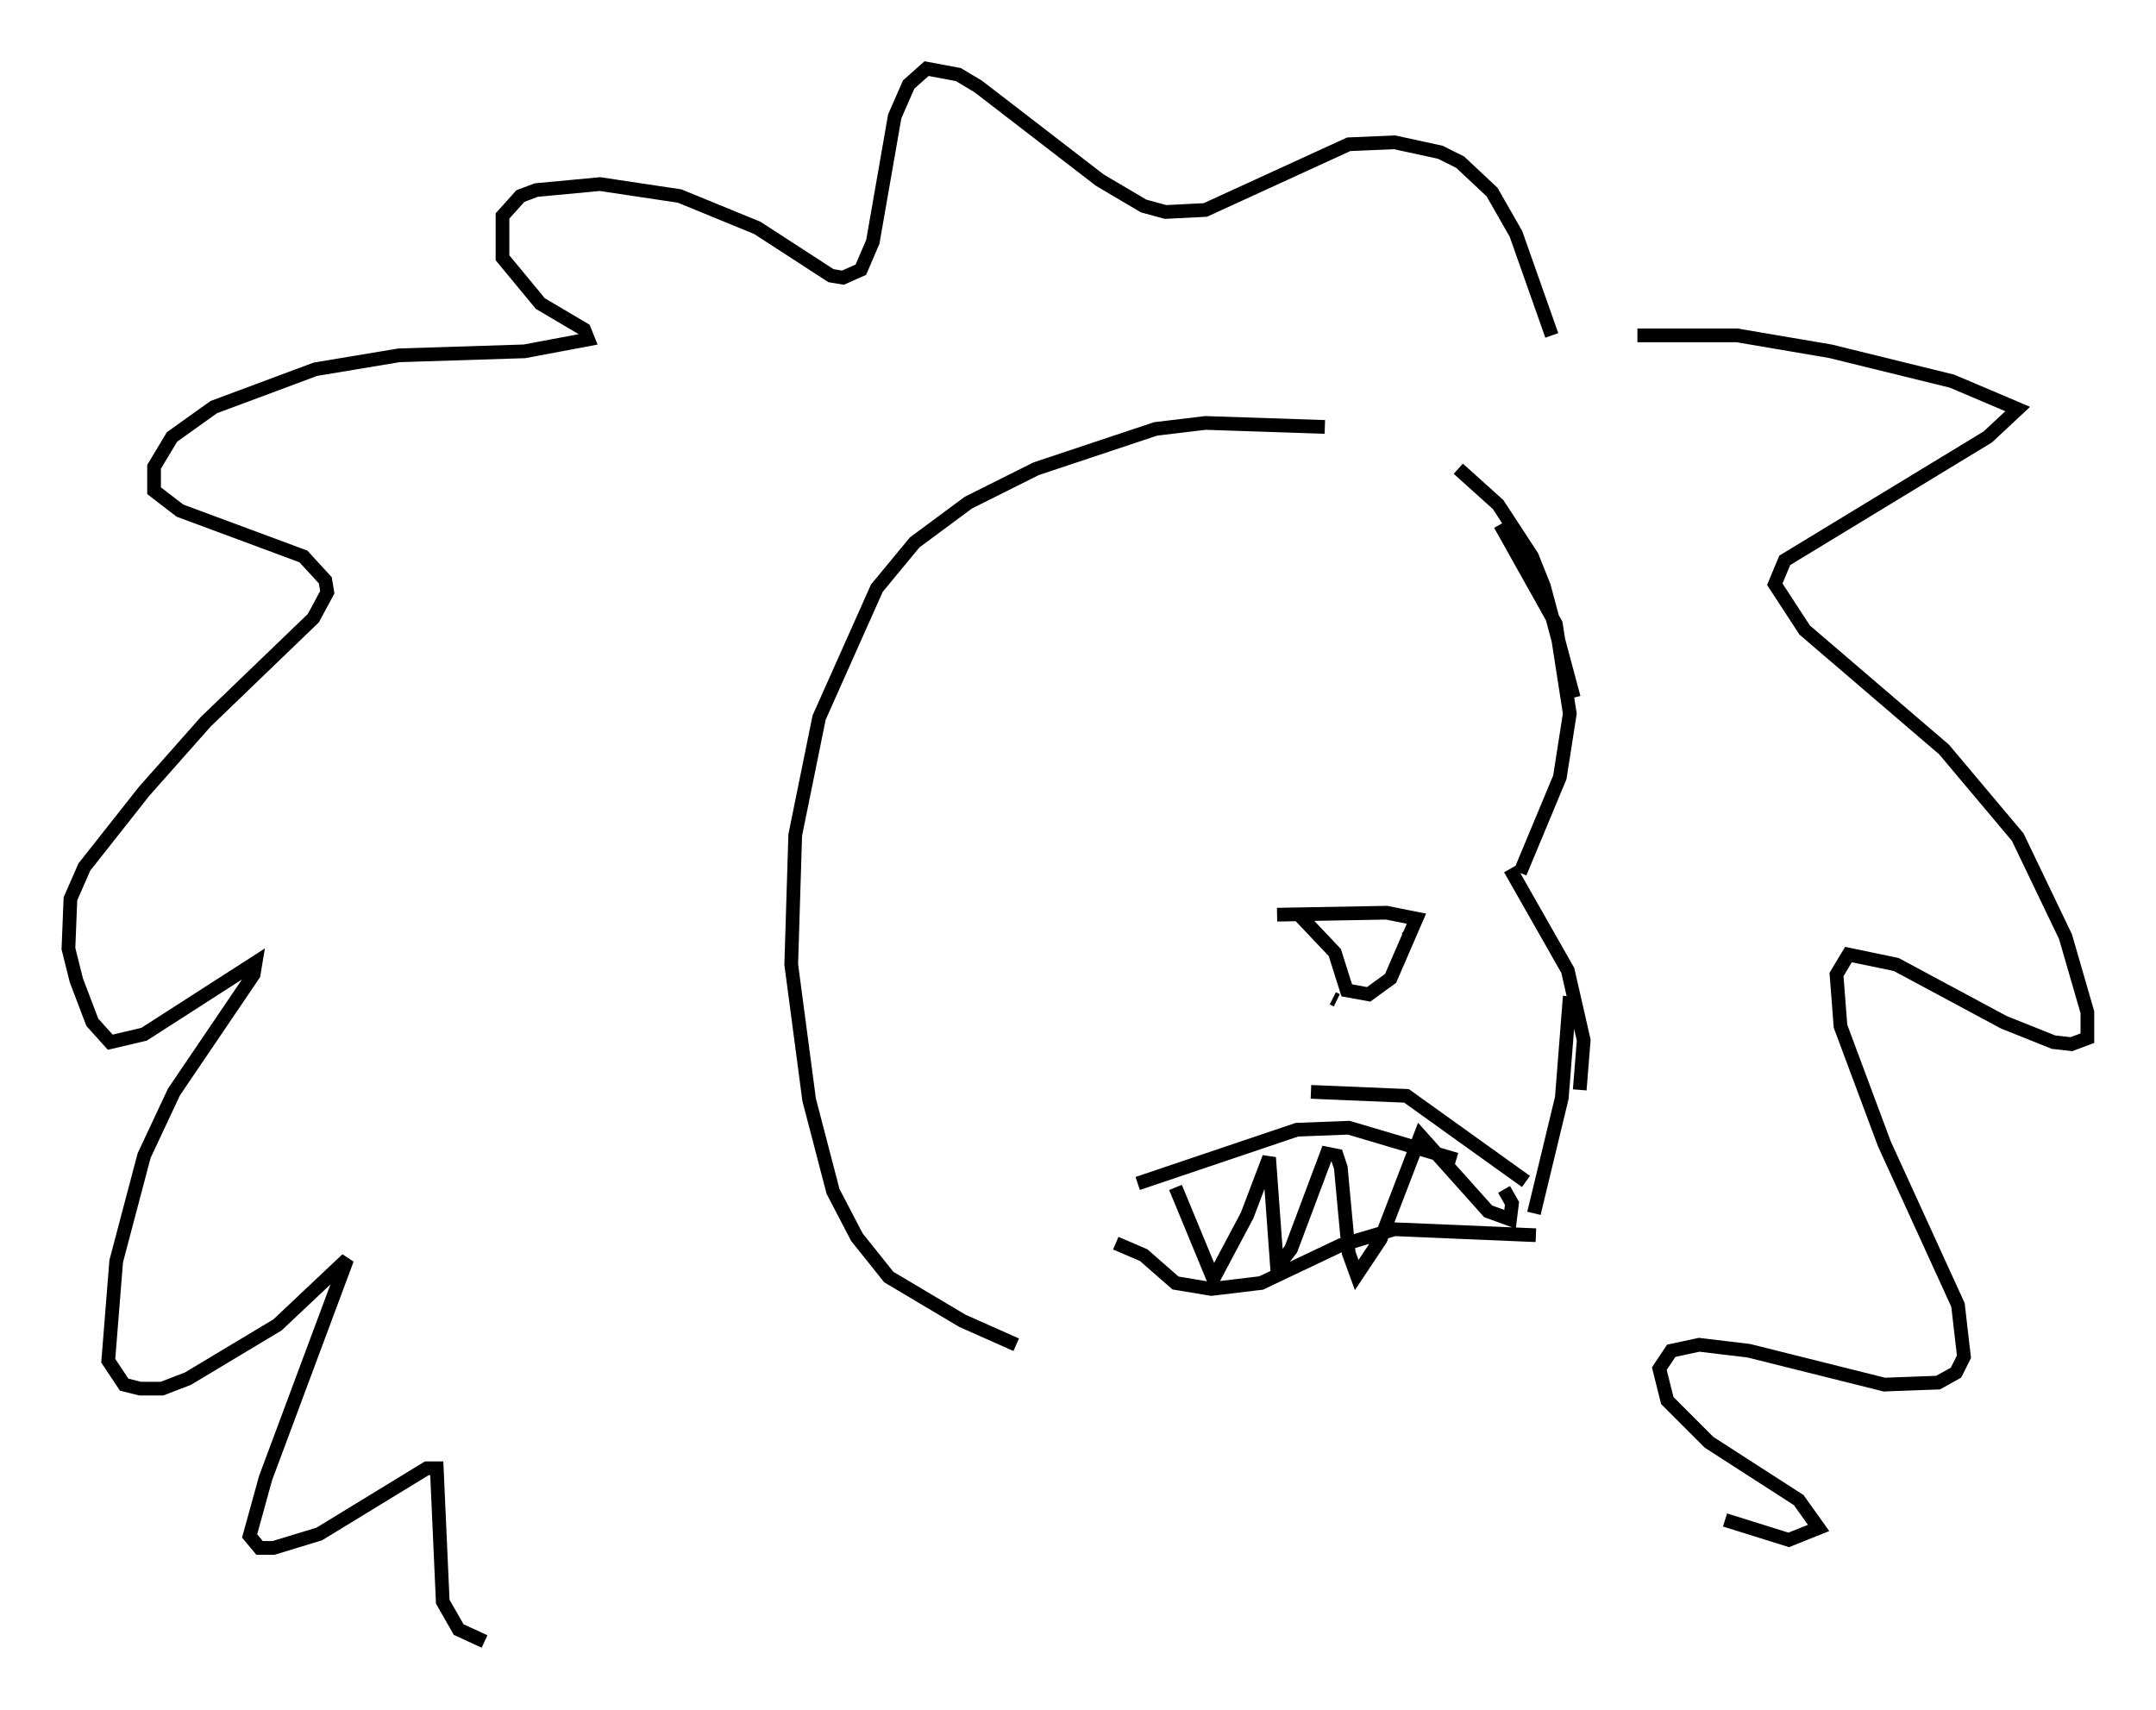 <?xml version="1.0" encoding="utf-8" ?>
<svg baseProfile="full" height="124.748" version="1.1" width="157.285" xmlns="http://www.w3.org/2000/svg" xmlns:ev="http://www.w3.org/2001/xml-events" xmlns:xlink="http://www.w3.org/1999/xlink"><defs /><rect fill="white" height="124.748" width="157.285" x="0" y="0" /><path d="M97.815, 32.017 m8.57, 2.179 l2.905, 2.615 2.469, 3.777 l0.872, 2.179 2.179, 8.134 m-5.374, -12.637 l4.067, 7.263 1.017, 6.536 l-0.726, 4.648 -2.905, 6.972 m-3.196, 0.872 l0.0, 0.0 m2.469, -1.162 l4.212, 7.408 1.162, 5.084 l-0.291, 3.631 m-0.726, -6.827 l-0.581, 7.408 -2.034, 8.425 m-0.581, -2.324 l-8.715, -6.246 -6.972, -0.291 m10.603, 4.939 l-7.844, -2.324 -3.777, 0.145 l-11.62, 3.922 m11.039, -19.173 l0.0, 0.0 m8.57, 0.581 l0.145, 0.145 m-5.229, 5.084 l-0.291, -0.145 m-4.067, -6.101 l7.989, -0.145 2.179, 0.436 l-1.888, 4.358 -1.598, 1.162 l-1.598, -0.291 -0.872, -2.76 l-2.615, -2.76 m17.285, 23.385 l-10.313, -0.436 -3.922, 1.162 l-5.81, 2.76 -3.631, 0.436 l-2.615, -0.436 -2.324, -2.034 l-2.034, -0.872 m4.358, -4.067 l2.76, 6.682 2.469, -4.648 l1.598, -4.212 0.581, 7.989 l1.017, -1.307 2.615, -6.972 l0.726, 0.145 0.291, 0.872 l0.581, 6.246 0.581, 1.598 l1.743, -2.615 2.905, -7.553 l4.939, 5.52 1.598, 0.581 l0.145, -1.162 -0.581, -1.017 m-13.073, -55.631 l-8.715, -0.291 -3.631, 0.436 l-8.715, 2.905 -4.939, 2.469 l-3.922, 2.905 -2.76, 3.341 l-4.212, 9.441 -1.743, 8.57 l-0.291, 9.441 1.307, 9.877 l1.743, 6.682 1.743, 3.341 l2.324, 2.905 5.374, 3.196 l3.922, 1.743 m45.318, -73.642 l7.263, 0.0 6.827, 1.162 l8.86, 2.179 4.793, 2.034 l-2.179, 2.034 -14.816, 9.006 l-0.726, 1.743 2.179, 3.341 l10.168, 8.715 5.374, 6.391 l3.486, 7.263 1.598, 5.52 l0.0, 1.888 -1.162, 0.436 l-1.307, -0.145 -3.631, -1.453 l-7.844, -4.212 -3.486, -0.726 l-0.872, 1.453 0.291, 3.777 l3.196, 8.57 5.374, 11.765 l0.436, 3.777 -0.581, 1.162 l-1.307, 0.726 -3.922, 0.145 l-9.877, -2.469 -3.631, -0.436 l-2.034, 0.436 -0.872, 1.307 l0.581, 2.324 3.05, 3.05 l6.536, 4.212 1.453, 2.034 l-2.179, 0.872 -4.648, -1.453 m-12.637, -86.424 l-2.615, -7.408 -1.743, -3.05 l-2.324, -2.179 -1.453, -0.726 l-3.341, -0.726 -3.341, 0.145 l-10.458, 4.793 -2.905, 0.145 l-1.598, -0.436 -3.196, -1.888 l-8.86, -6.827 -1.453, -0.872 l-2.324, -0.436 -1.307, 1.162 l-1.017, 2.324 -1.598, 9.151 l-0.872, 2.034 -1.307, 0.581 l-0.872, -0.145 -5.374, -3.486 l-5.665, -2.324 -5.81, -0.872 l-4.648, 0.436 -1.162, 0.436 l-1.307, 1.453 0.0, 3.05 l2.76, 3.341 3.196, 1.888 l0.291, 0.726 -4.648, 0.872 l-9.151, 0.291 -6.101, 1.017 l-7.408, 2.76 -3.05, 2.179 l-1.307, 2.179 0.0, 1.743 l1.888, 1.453 9.006, 3.341 l1.598, 1.743 0.145, 0.872 l-1.017, 1.888 -7.844, 7.553 l-4.503, 5.084 -4.358, 5.52 l-1.017, 2.324 -0.145, 3.631 l0.581, 2.324 1.162, 3.05 l1.307, 1.453 2.469, -0.581 l8.134, -5.229 -0.145, 0.872 l-5.81, 8.57 -2.179, 4.648 l-2.034, 7.698 -0.581, 7.263 l1.162, 1.743 1.162, 0.291 l1.598, 0.0 1.888, -0.726 l6.536, -3.922 5.084, -4.793 l-5.955, 15.978 -1.162, 4.212 l0.726, 0.872 1.017, 0.0 l3.341, -1.017 7.844, -4.793 l0.726, 0.0 0.436, 9.732 l1.162, 2.034 1.888, 0.872 " fill="none" stroke="black" stroke-width="1" /></svg>